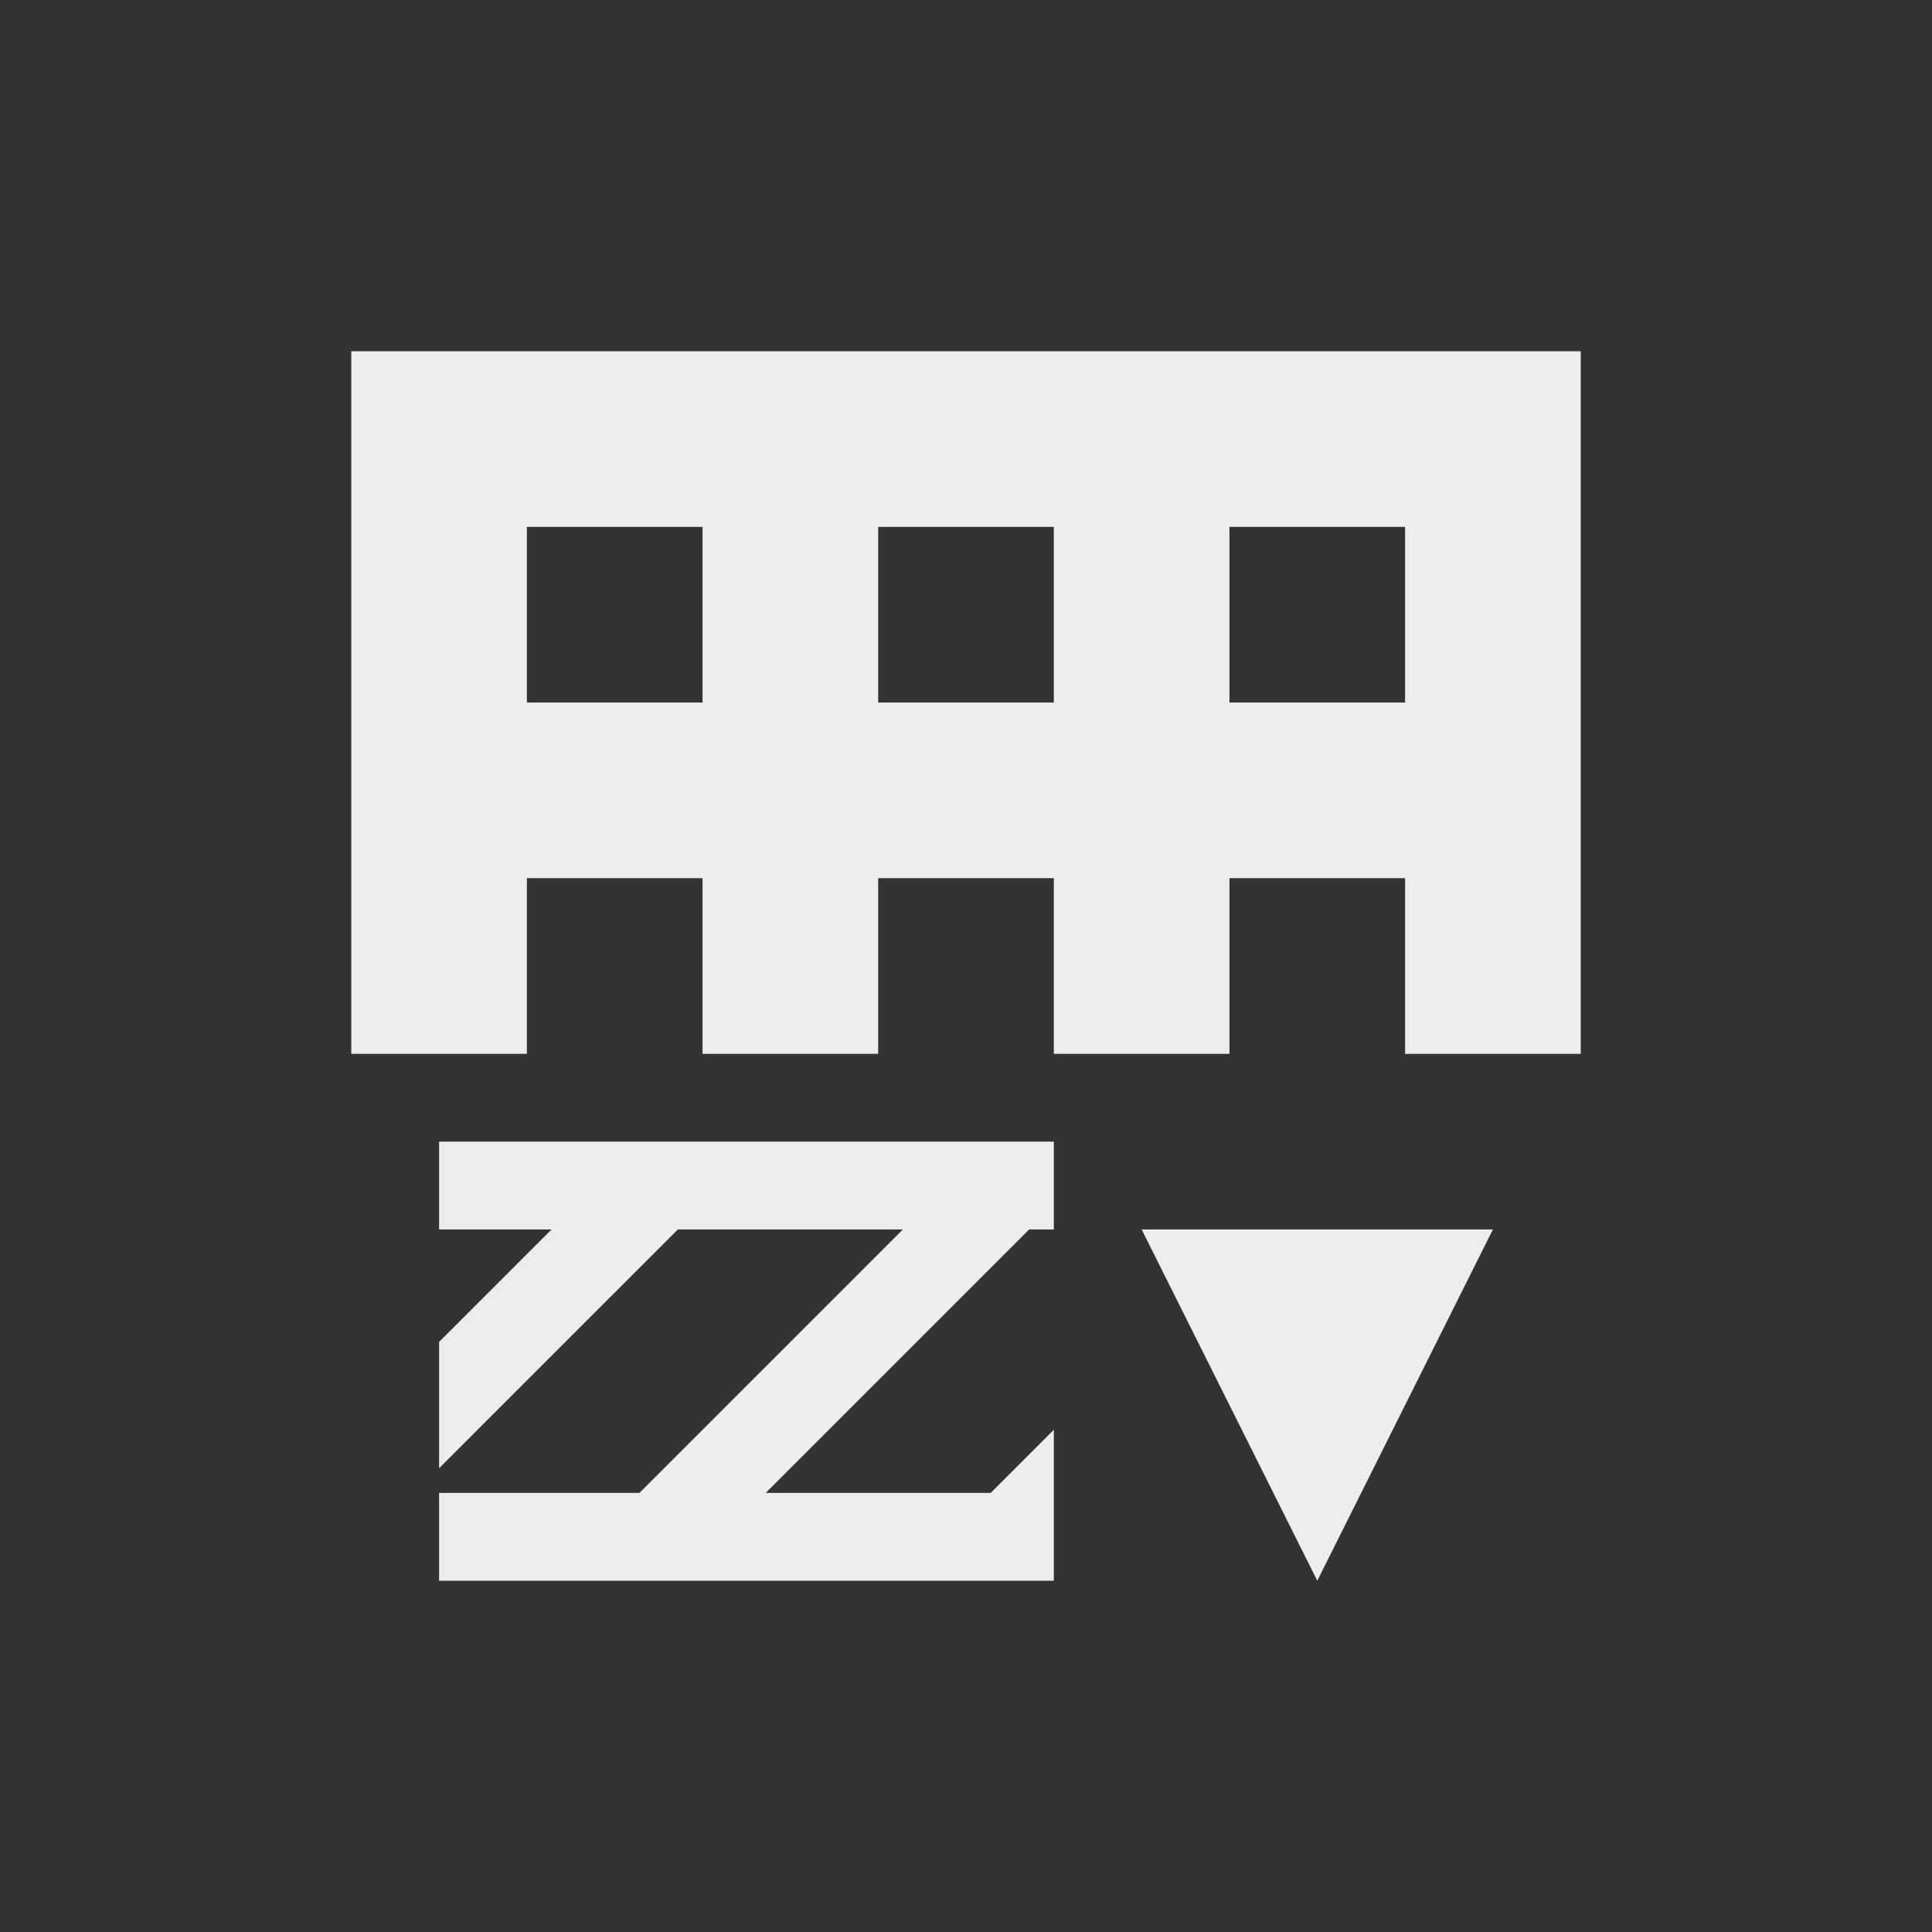 <svg xmlns="http://www.w3.org/2000/svg" width="22" height="22" viewBox="0 0 22 22">
 <rect x="0" y="0" width="22" height="22" fill="#333333" stroke="none"/>
 <defs>
  <style id="current-color-scheme" type="text/css">
   .ColorScheme-Text { color:#ededed; } .ColorScheme-Highlight { color:#4285f4; }
  </style>
 </defs>
 <path style="fill:currentColor" class="ColorScheme-Text" d="M 1 1 L 1 9 L 3 9 L 3 7 L 5 7 L 5 9 L 7 9 L 7 7 L 9 7 L 9 9 L 11 9 L 11 7 L 13 7 L 13 9 L 15 9 L 15 1 L 1 1 z M 3 3 L 5 3 L 5 5 L 3 5 L 3 3 z M 7 3 L 9 3 L 9 5 L 7 5 L 7 3 z M 11 3 L 13 3 L 13 5 L 11 5 L 11 3 z M 2 10 L 2 11 L 3.281 11 L 3 11.281 L 2 12.281 L 2 13.719 L 3 12.719 L 4.719 11 L 7.281 11 L 7 11.281 L 6 12.281 L 4.281 14 L 2 14 L 2 15 L 9 15 L 9 13.281 L 8.281 14 L 5.719 14 L 6 13.719 L 7 12.719 L 8.719 11 L 9 11 L 9 10 L 2 10 z M 10 11 L 12 15 L 14 11 L 10 11 z" transform="translate(3 3)"/>
</svg>
